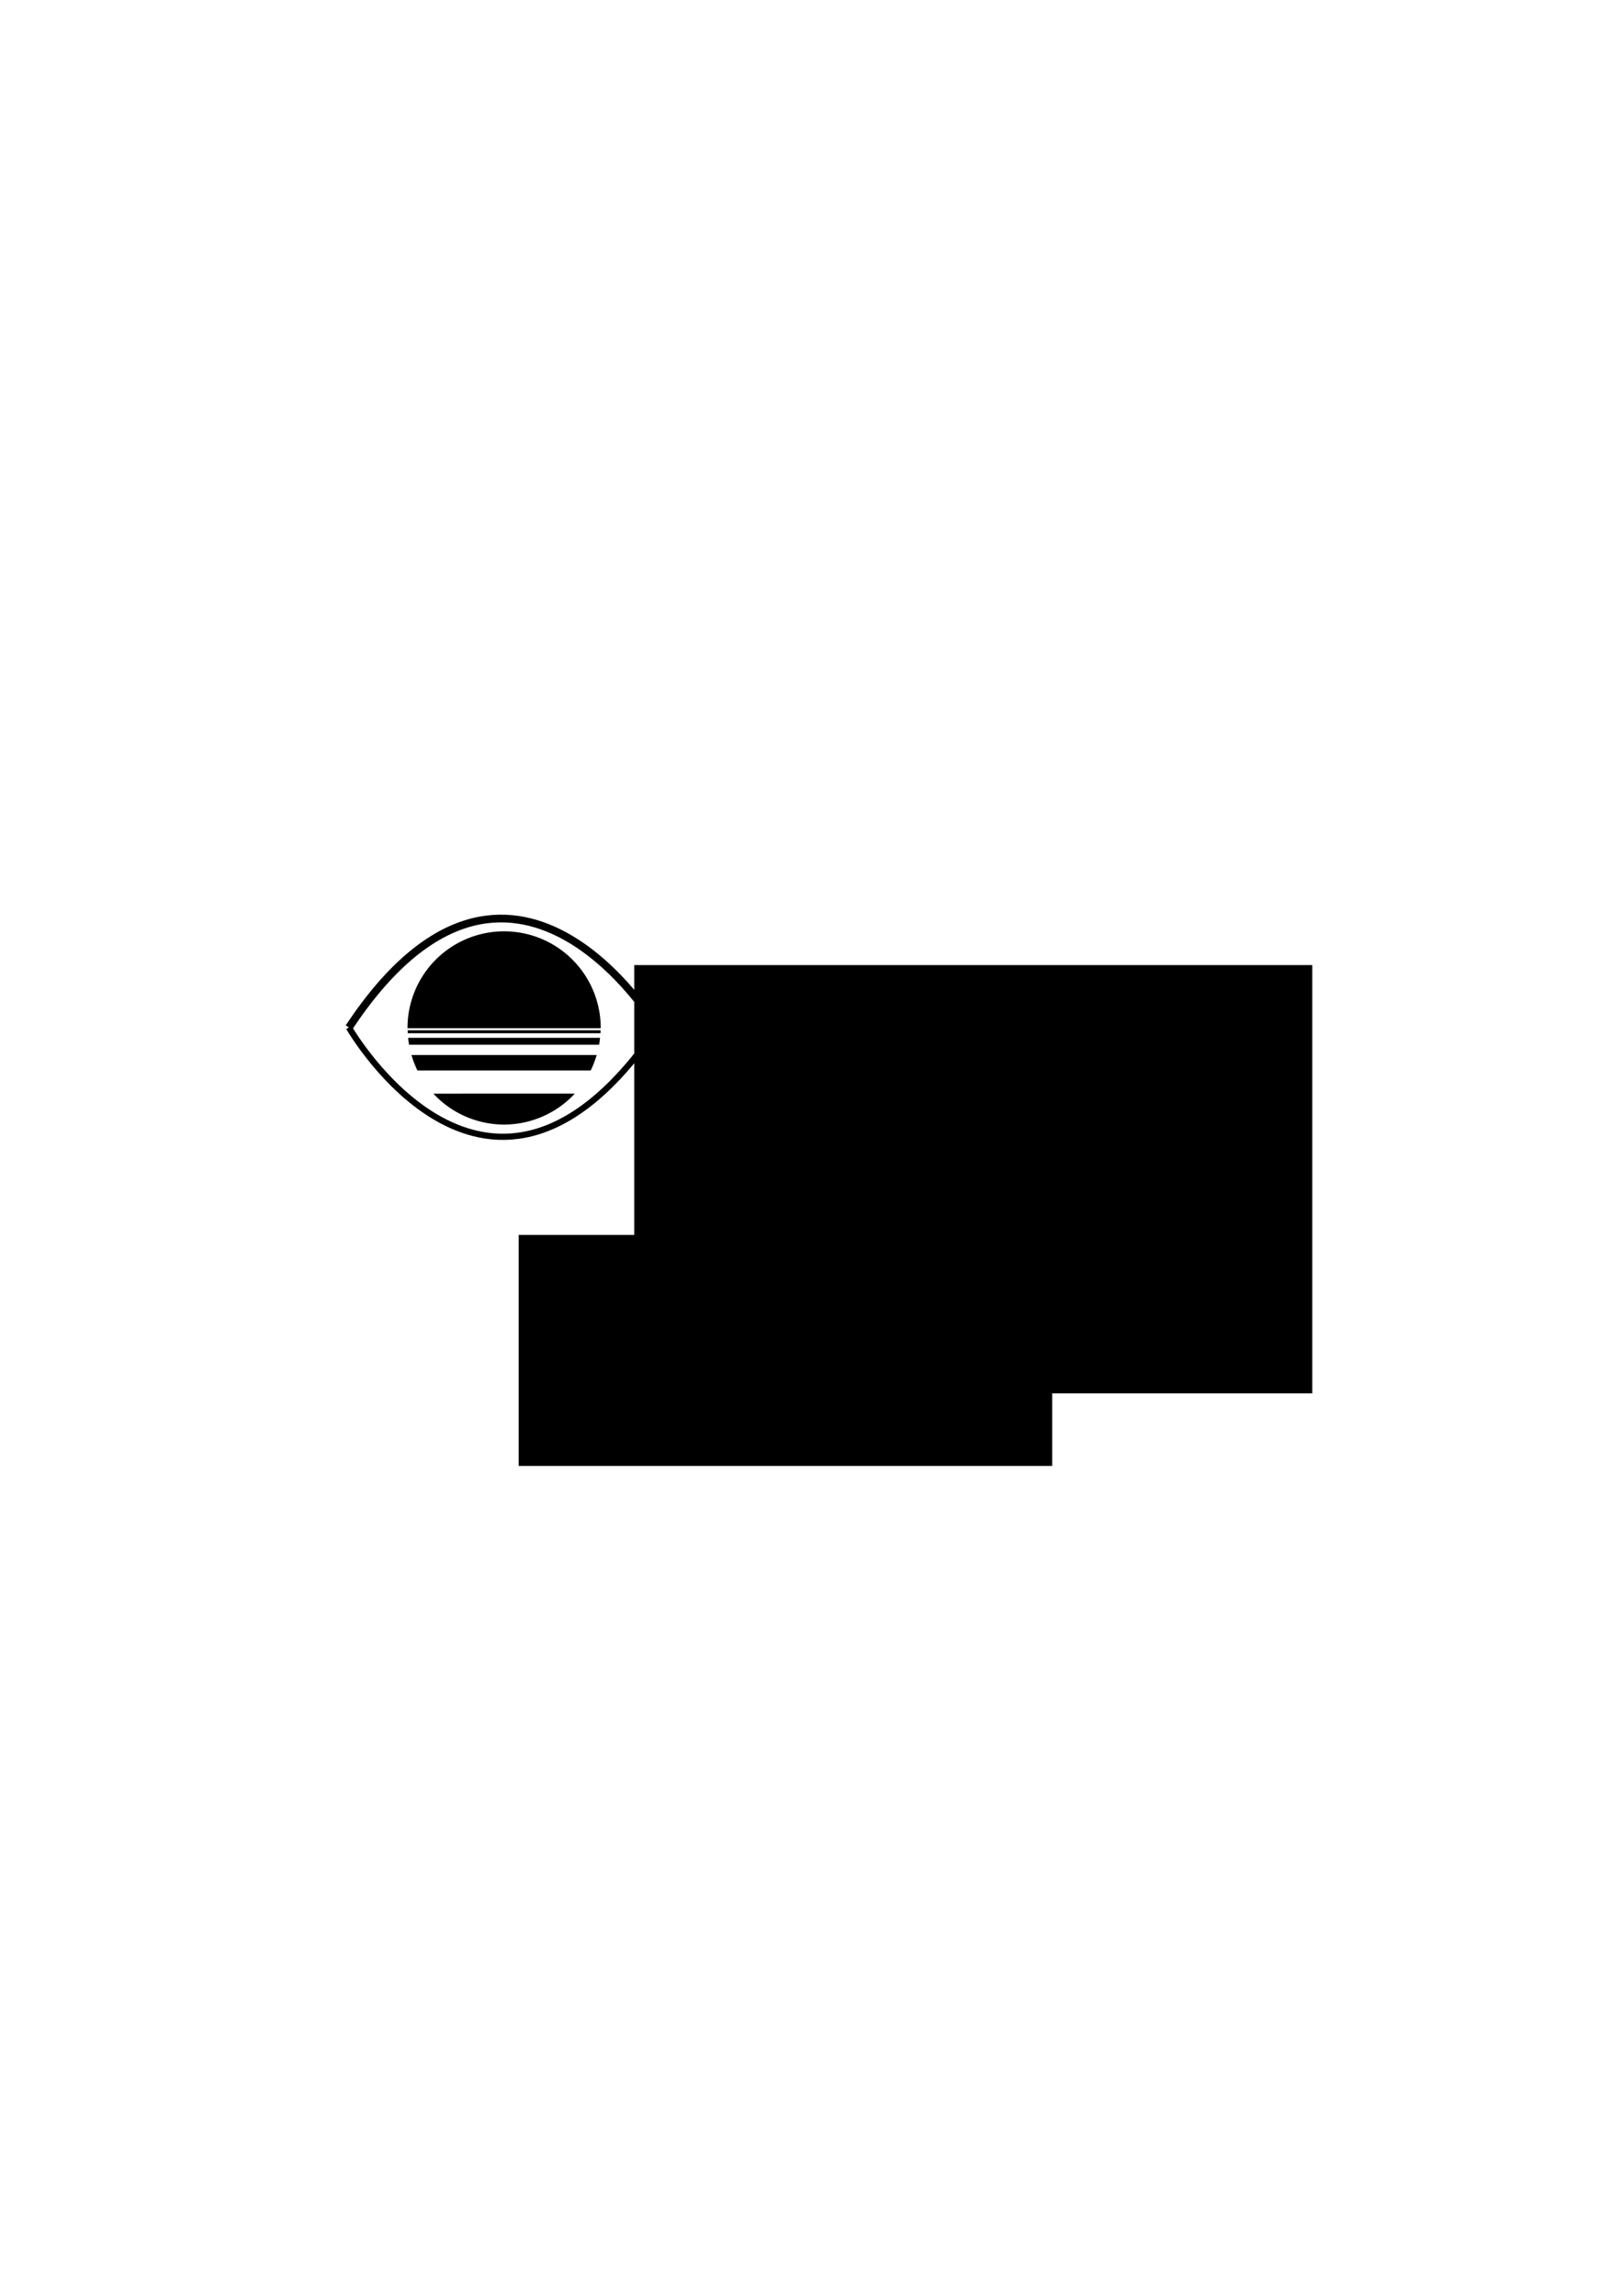 <?xml version="1.0" encoding="UTF-8" standalone="no"?>
<!-- Created with Inkscape (http://www.inkscape.org/) -->

<svg
   xmlns:dc="http://purl.org/dc/elements/1.1/"
   xmlns:cc="http://creativecommons.org/ns#"
   xmlns:rdf="http://www.w3.org/1999/02/22-rdf-syntax-ns#"
   xmlns:svg="http://www.w3.org/2000/svg"
   xmlns="http://www.w3.org/2000/svg"
   xmlns:sodipodi="http://sodipodi.sourceforge.net/DTD/sodipodi-0.dtd"
   xmlns:inkscape="http://www.inkscape.org/namespaces/inkscape"
   width="210mm"
   height="297mm"
   viewBox="0 0 210 297"
   version="1.1"
   id="svg8"
   sodipodi:docname="optodyne.svg"
   inkscape:version="0.92.4 (5da689c313, 2019-01-14)">
  <defs
     id="defs2" />
  <sodipodi:namedview
     id="base"
     pagecolor="#ffffff"
     bordercolor="#666666"
     borderopacity="1.0"
     inkscape:pageopacity="0.0"
     inkscape:pageshadow="2"
     inkscape:zoom="0.5361069"
     inkscape:cx="595.24842"
     inkscape:cy="580.15374"
     inkscape:document-units="mm"
     inkscape:current-layer="layer1"
     showgrid="false"
     inkscape:window-width="1680"
     inkscape:window-height="1027"
     inkscape:window-x="-8"
     inkscape:window-y="-8"
     inkscape:window-maximized="1" />
  <g
     inkscape:label="Layer 1"
     inkscape:groupmode="layer"
     id="layer1">
    <path
       style="fill:none;stroke:#000000;stroke-width:1;stroke-linecap:butt;stroke-linejoin:miter;stroke-miterlimit:4;stroke-dasharray:none;stroke-opacity:1"
       d="m 45.148,132.921 c 21.04,-31.714 39.888,0 39.888,0"
       id="path3723"
       inkscape:connector-curvature="0"
       sodipodi:nodetypes="cc" />
    <path
       style="fill:none;stroke:#000000;stroke-width:0.8;stroke-linecap:butt;stroke-linejoin:miter;stroke-miterlimit:4;stroke-dasharray:none;stroke-opacity:1"
       d="m 85.036,132.921 c -21.665,31.822 -39.888,0 -39.888,0"
       id="path3723-0"
       inkscape:connector-curvature="0"
       sodipodi:nodetypes="cc" />
    <path
       style="stroke-width:0.165"
       d="m 65.226,120.481 a 12.5,12.5 0 0 0 -12.5,12.5 12.5,12.5 0 0 0 0.002,0.037 h 24.996 a 12.5,12.5 0 0 0 0.002,-0.037 12.5,12.5 0 0 0 -12.499,-12.5 z m -12.483,12.8 a 12.5,12.5 0 0 0 0.022,0.386 h 24.93 a 12.5,12.5 0 0 0 0.017,-0.386 z m 0.059,0.978 a 12.5,12.5 0 0 0 0.129,0.889 h 24.59 a 12.5,12.5 0 0 0 0.118,-0.889 z m 0.438,2.222 a 12.5,12.5 0 0 0 0.77,2 h 22.424 a 12.5,12.5 0 0 0 0.768,-2 z m 2.835,5 a 12.5,12.5 0 0 0 9.151,4 12.5,12.5 0 0 0 9.143,-4 z"
       id="path3740"
       inkscape:connector-curvature="0" />
    <flowRoot
       xml:space="preserve"
       id="flowRoot4615"
       style="font-style:normal;font-weight:normal;font-size:85.333px;line-height:1.25;font-family:sans-serif;letter-spacing:0px;word-spacing:0px;fill:#000000;fill-opacity:1;stroke:none"
       transform="matrix(0.265,0,0,0.265,-64.037,-30.535)"><flowRegion
         id="flowRegion4617"
         style="font-size:85.333px"><rect
           id="rect4619"
           width="331.06"
           height="209.056"
           x="551.328"
           y="586.36"
           style="font-size:85.333px" /></flowRegion><flowPara
         id="flowPara4621"
         style="font-style:normal;font-variant:normal;font-weight:normal;font-stretch:normal;font-size:85.333px;font-family:'Bauhaus 93';-inkscape-font-specification:'Bauhaus 93, '">ptodyne</flowPara></flowRoot>    <flowRoot
       xml:space="preserve"
       id="flowRoot4623"
       style="font-style:normal;font-variant:normal;font-weight:normal;font-stretch:normal;font-size:40px;line-height:1.25;font-family:Mistral;-inkscape-font-specification:Mistral;letter-spacing:0px;word-spacing:0px;fill:#000000;fill-opacity:1;stroke:none"
       transform="scale(0.265)"><flowRegion
         id="flowRegion4625"
         style="font-style:normal;font-variant:normal;font-weight:normal;font-stretch:normal;font-family:Mistral;-inkscape-font-specification:Mistral"><rect
           id="rect4627"
           width="260.496"
           height="112.772"
           x="253.241"
           y="602.847"
           style="font-style:normal;font-variant:normal;font-weight:normal;font-stretch:normal;font-family:Mistral;-inkscape-font-specification:Mistral" /></flowRegion><flowPara
         id="flowPara4629" /></flowRoot>  </g>
</svg>
